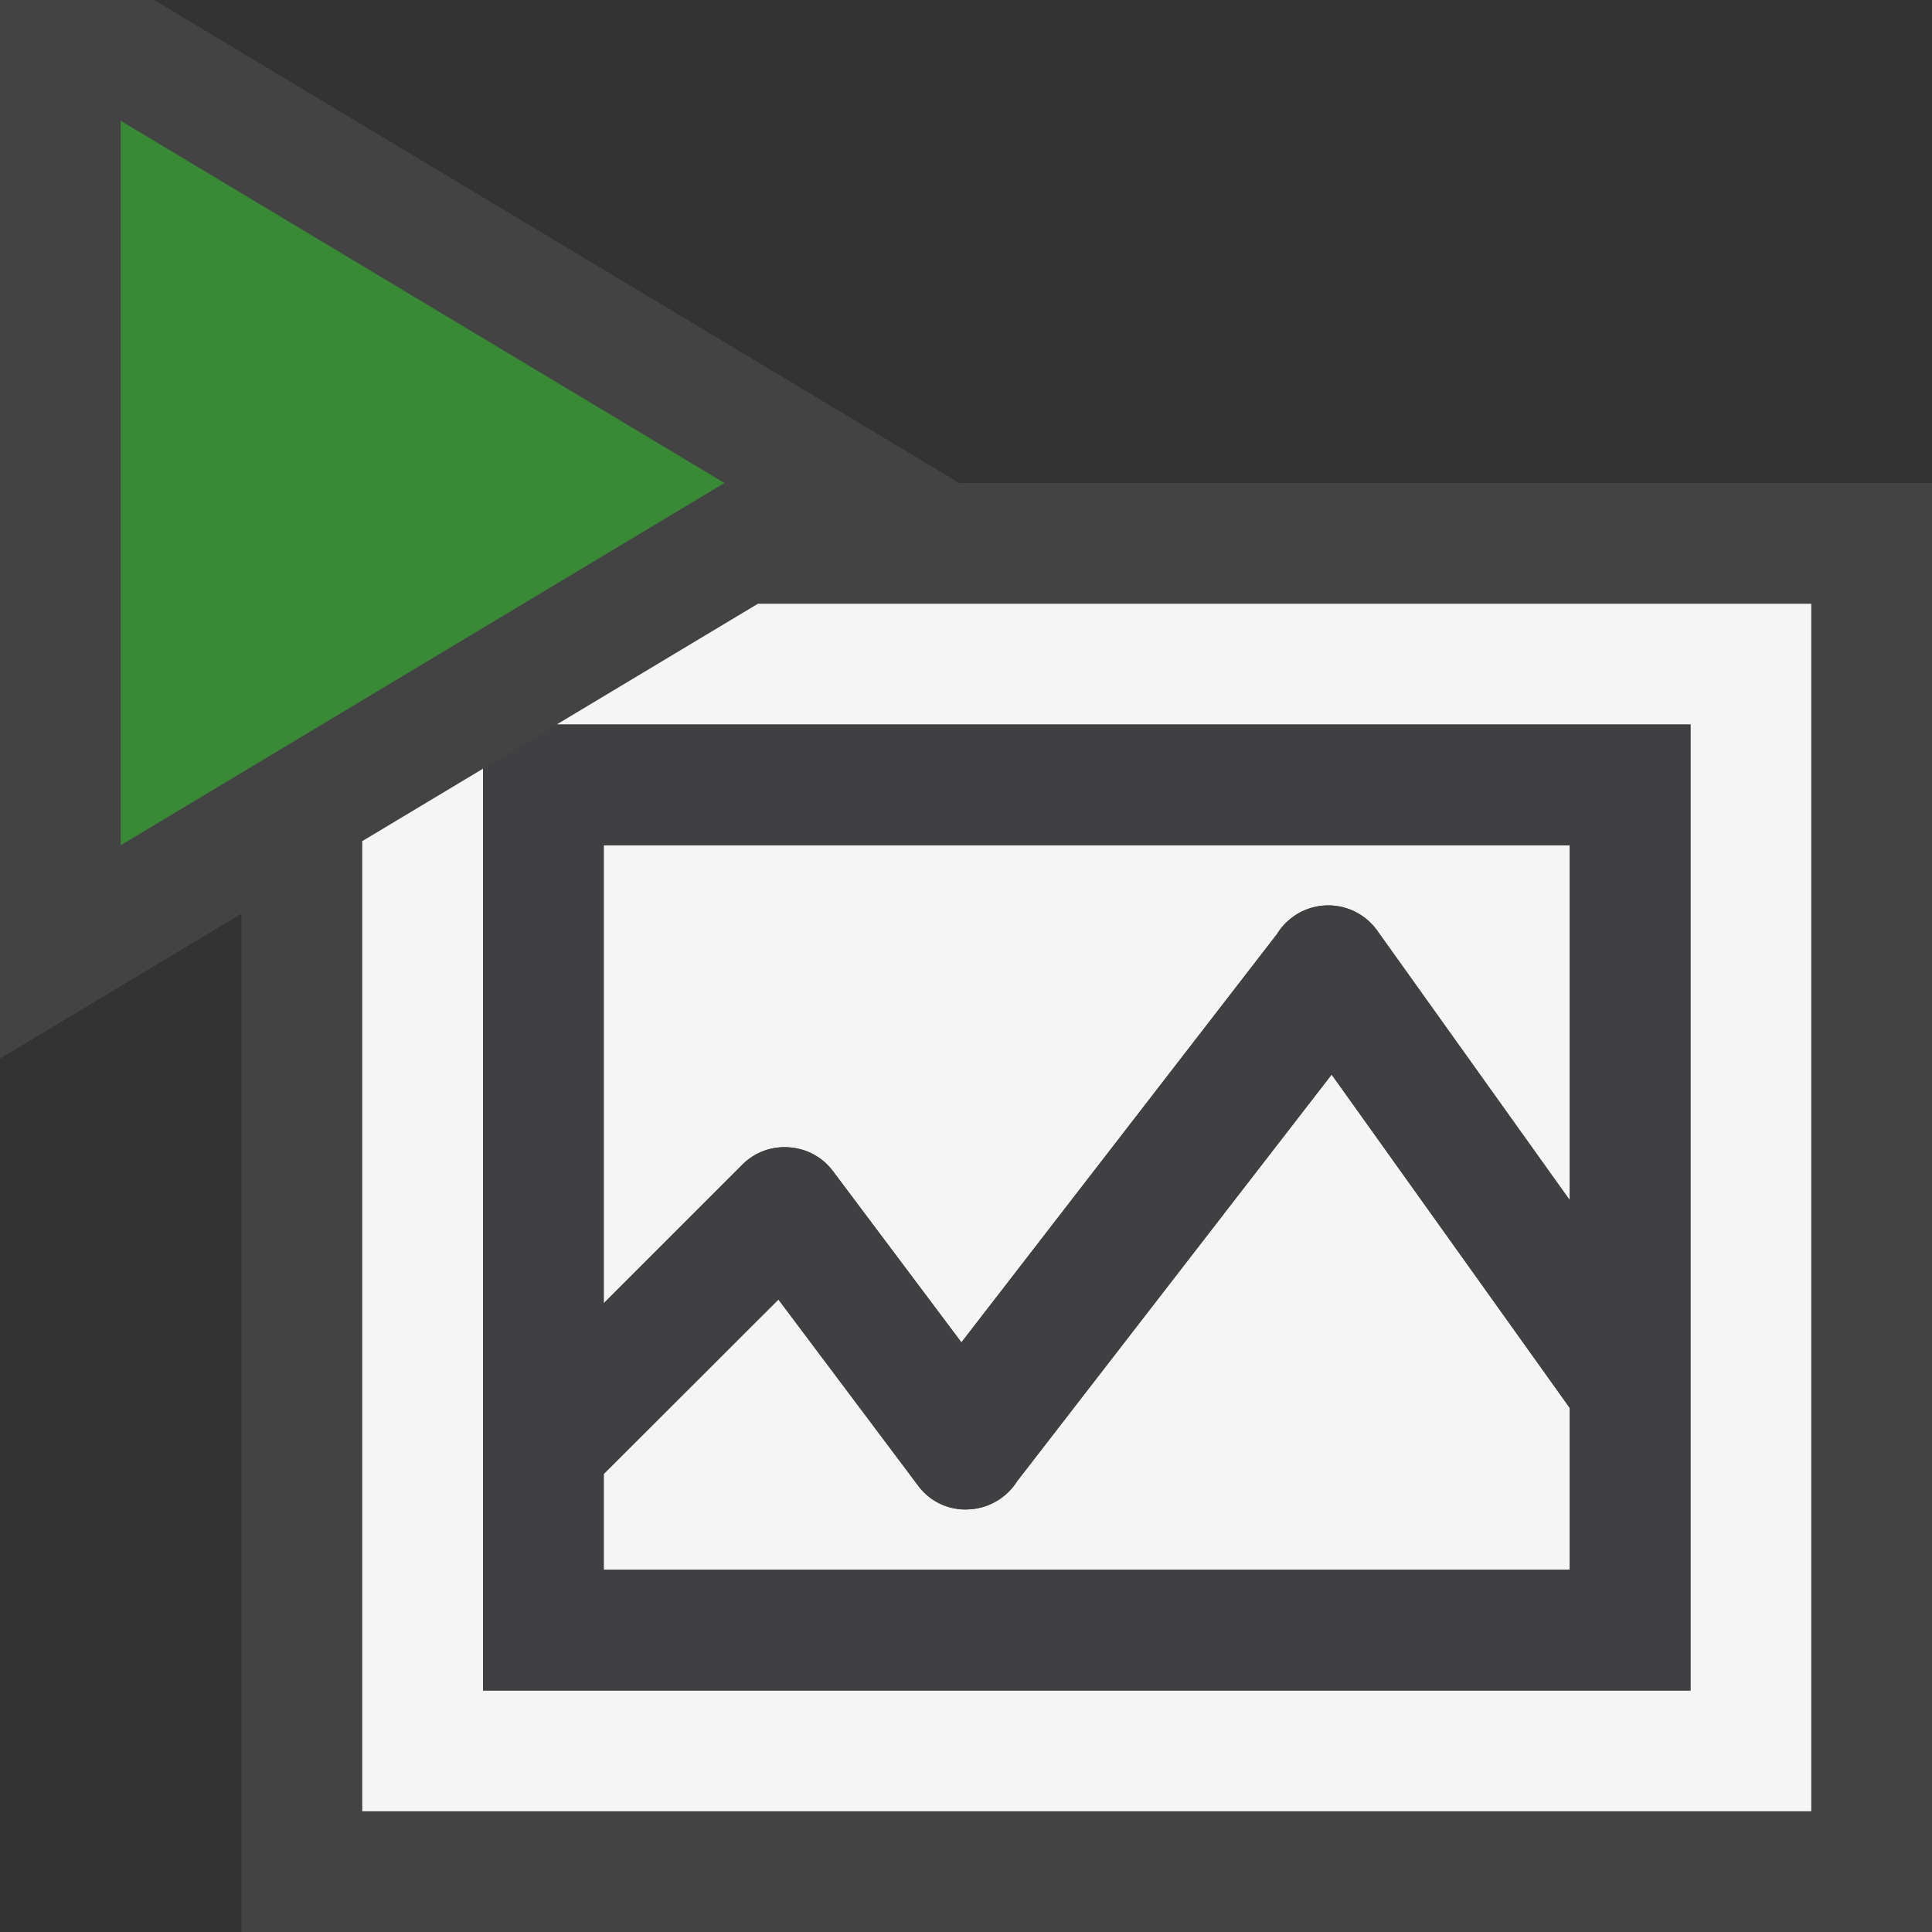 <svg xmlns="http://www.w3.org/2000/svg" viewBox="0 0 16 16"><rect x="0" y="0" width="16" height="16" fill="#333333" stroke="none"/><style>.icon-canvas-transparent{opacity:0;fill:#434343}.icon-vs-out{fill:#434343}.icon-vs-bg{fill:#f5f5f5}.icon-vs-fg{fill:#403F41}.icon-vs-action-green{fill:#388a34}</style><path class="icon-canvas-transparent" d="M16 16H0V0h16v16z" id="canvas"/><path class="icon-vs-out" d="M16 4v12H2V7.566l-2 1.2V0h1.277l6.667 4H16z" id="outline"/><path class="icon-vs-bg" d="M6.536 9.502a.492.492 0 0 0-.39.145L5 10.793V7h8v2.939l-1.593-2.23a.498.498 0 0 0-.831.026l-2.614 3.382L6.899 9.7a.493.493 0 0 0-.363-.198zM6.277 5L4.61 6H14v8H4V6.366l-1 .6V15h12V5H6.277zM5 13h8v-1.34l-1.972-2.761-2.604 3.367a.5.5 0 0 1-.403.234.485.485 0 0 1-.42-.2l-1.154-1.538L5 12.207V13z" id="iconBg"/><path class="icon-vs-fg" d="M4.61 6L4 6.366V14h10V6H4.61zM13 13H5v-.793l1.446-1.445L7.601 12.3a.485.485 0 0 0 .42.2.504.504 0 0 0 .403-.234l2.604-3.367L13 11.66V13zm0-3.061l-1.593-2.23a.498.498 0 0 0-.831.026l-2.614 3.382L6.899 9.7a.493.493 0 0 0-.363-.198.492.492 0 0 0-.39.145L5 10.793V7h8v2.939z" id="iconFg"/><g id="colorAction"><path class="icon-vs-action-green" d="M1 1l5 3-5 3V1z"/></g></svg>